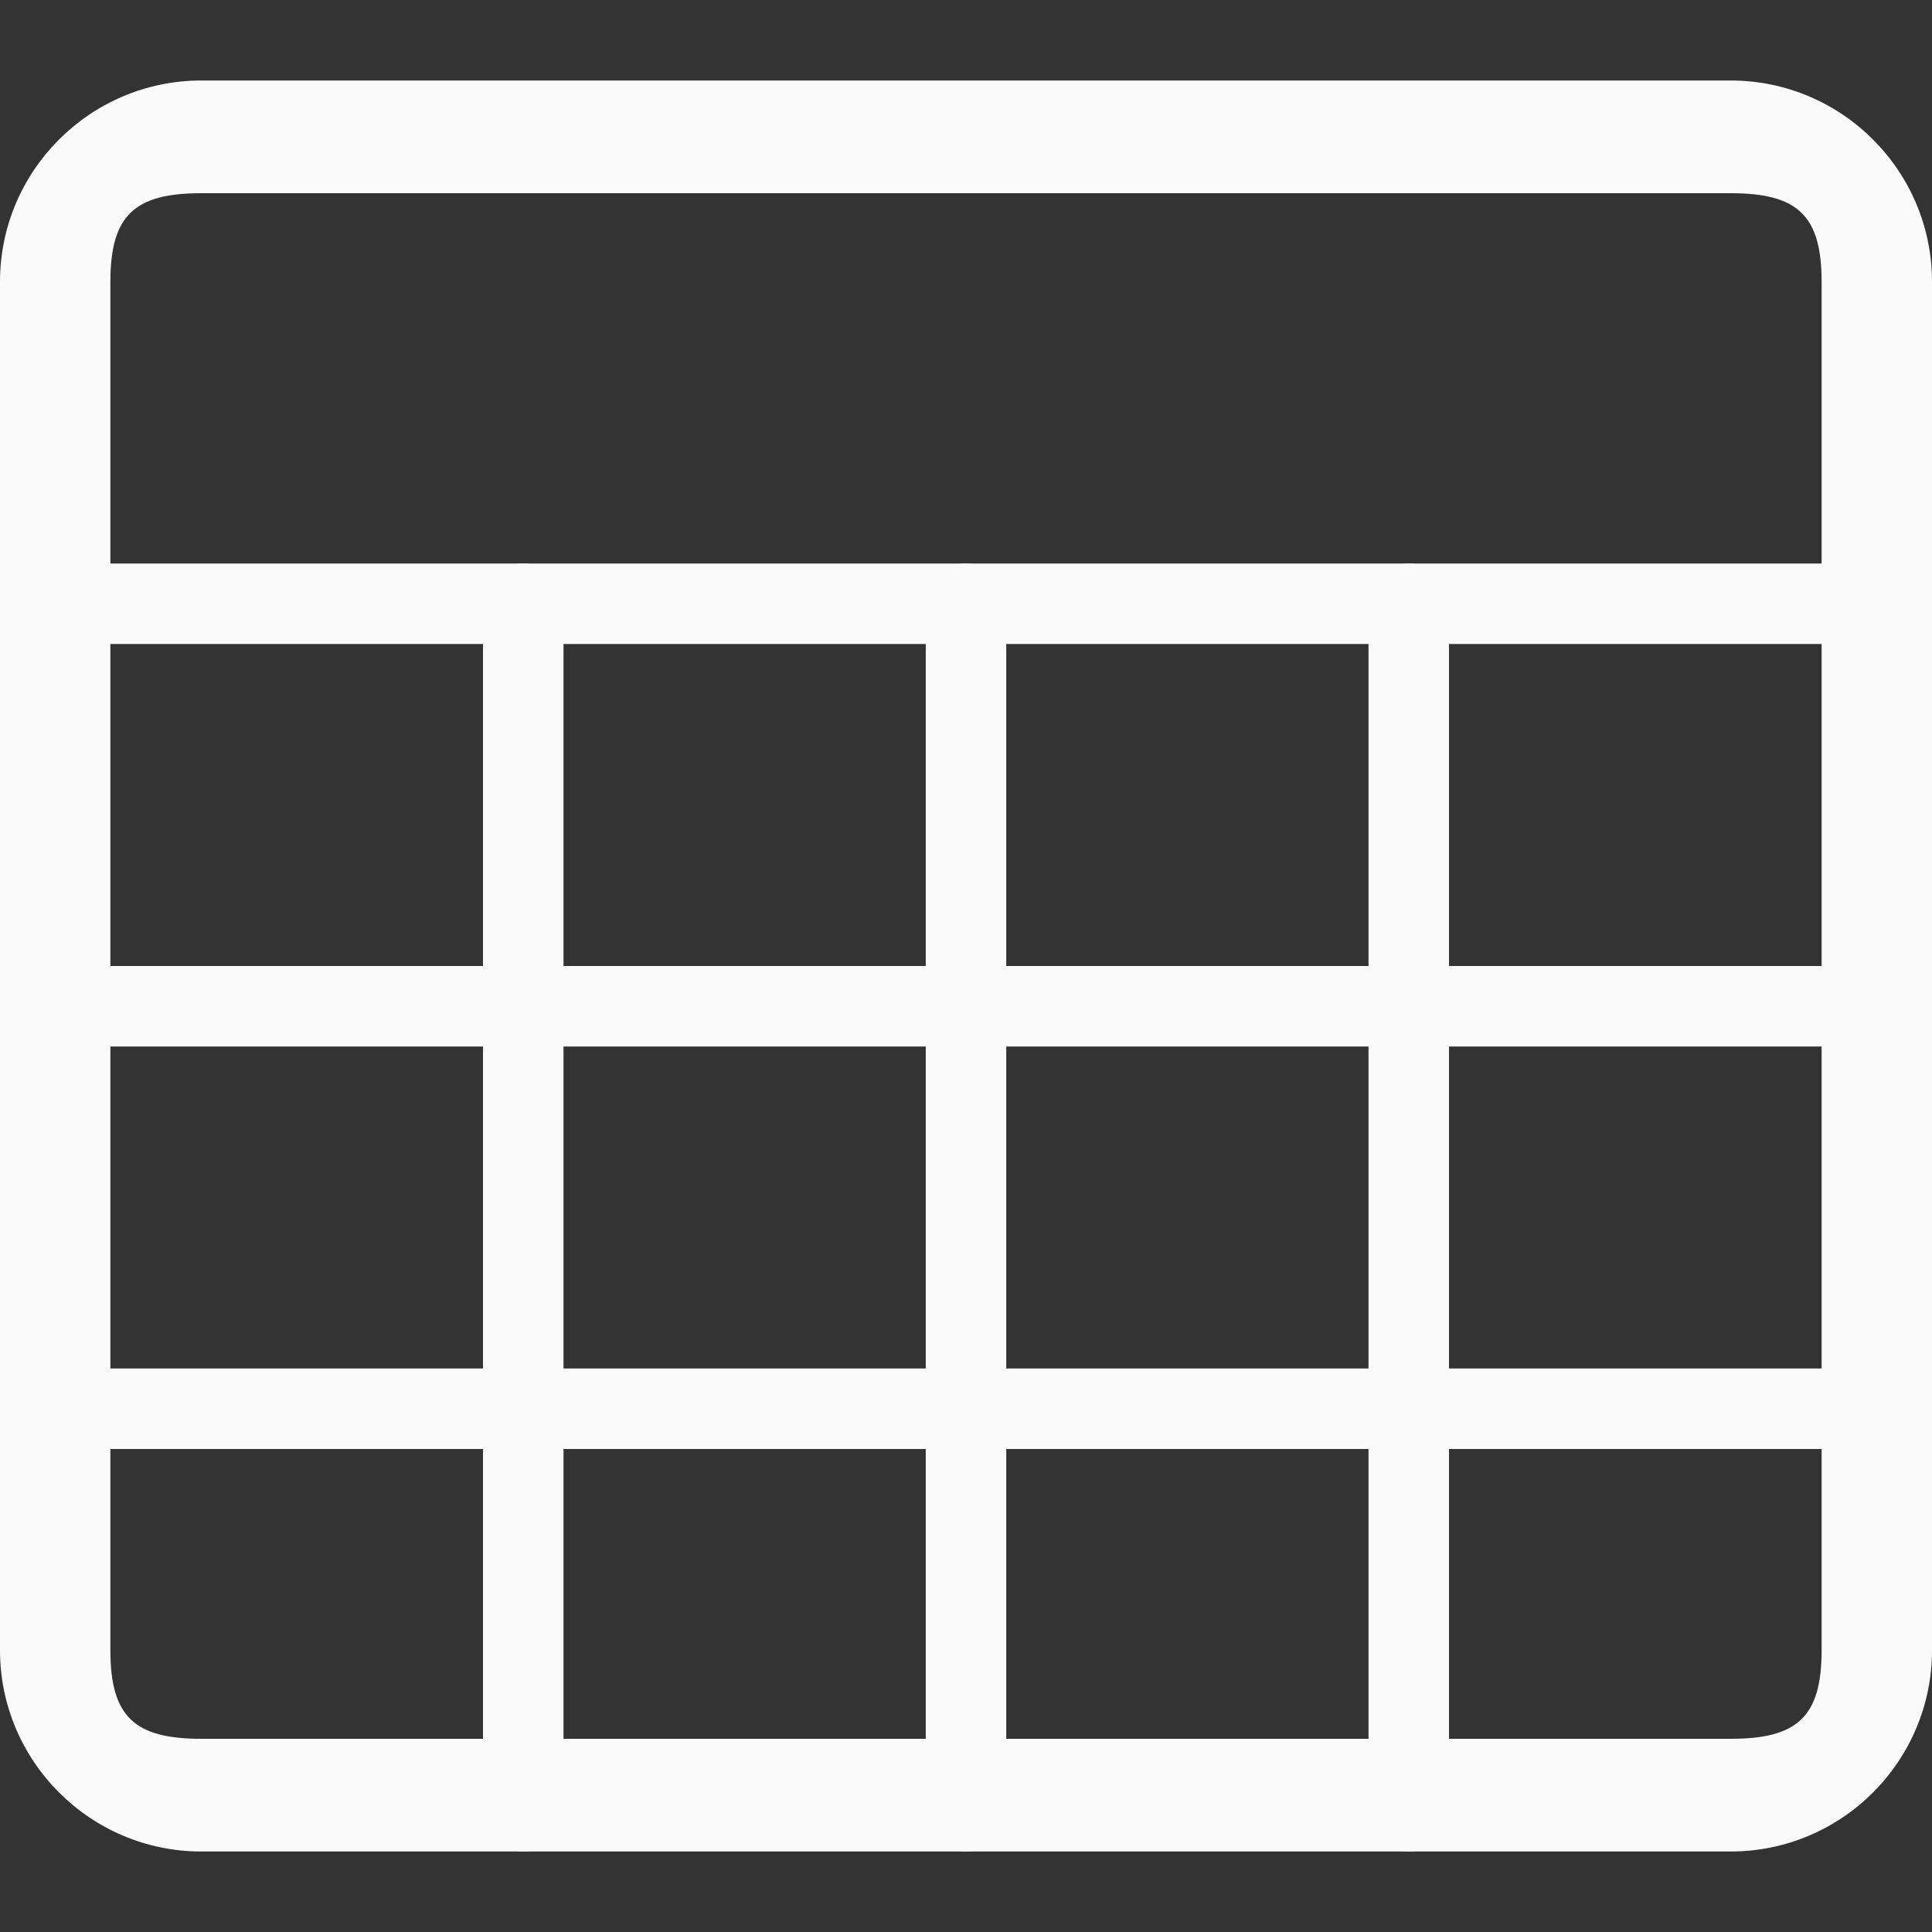 <svg width="30" height="30" viewBox="0 0 30 30" fill="none" xmlns="http://www.w3.org/2000/svg">
<rect x="0" y="0" width="30" height="30" fill="#333333" stroke="none"/>
<g clip-path="url(#clip0)">
<path d="M3.125 28.75H26.875C28.598 28.75 30 27.348 30 25.625V4.375C30 2.652 28.598 1.25 26.875 1.25H3.125C1.403 1.25 0 2.652 0 4.375V25.625C0 27.348 1.403 28.75 3.125 28.75ZM26.875 3C27.909 3 28.286 3.341 28.286 4.375V15V25.625C28.286 26.659 27.909 27 26.875 27H15H3.125C2.091 27 1.714 26.659 1.714 25.625V15V4.375C1.714 3.341 2.091 3 3.125 3H15H26.875Z" fill="#FAFAFA"/>
<path d="M0.625 10H29.375C29.72 10 30 9.72 30 9.375C30 9.03 29.72 8.75 29.375 8.75H0.625C0.28 8.75 0 9.03 0 9.375C0 9.72 0.28 10 0.625 10Z" fill="#FAFAFA"/>
<path d="M0.625 16.25H29.375C29.72 16.25 30 15.97 30 15.625C30 15.28 29.72 15 29.375 15H0.625C0.28 15 0 15.28 0 15.625C0 15.97 0.28 16.25 0.625 16.25Z" fill="#FAFAFA"/>
<path d="M0.625 22.5H29.375C29.72 22.5 30 22.22 30 21.875C30 21.53 29.72 21.25 29.375 21.25H0.625C0.28 21.25 0 21.53 0 21.875C0 22.22 0.28 22.5 0.625 22.5Z" fill="#FAFAFA"/>
<path d="M21.875 28.75C22.22 28.75 22.5 28.47 22.5 28.125V9.375C22.5 9.03 22.22 8.75 21.875 8.75C21.53 8.75 21.25 9.03 21.25 9.375V28.125C21.25 28.47 21.53 28.75 21.875 28.75Z" fill="#FAFAFA"/>
<path d="M15 28.75C15.345 28.75 15.625 28.47 15.625 28.125V9.375C15.625 9.03 15.345 8.75 15 8.75C14.655 8.75 14.375 9.03 14.375 9.375V28.125C14.375 28.47 14.655 28.75 15 28.75Z" fill="#FAFAFA"/>
<path d="M8.125 28.75C8.47 28.75 8.75 28.47 8.75 28.125V9.375C8.75 9.03 8.47 8.75 8.125 8.75C7.78 8.75 7.5 9.03 7.5 9.375V28.125C7.5 28.47 7.78 28.75 8.125 28.75Z" fill="#FAFAFA"/>
</g>
<defs>
<clipPath id="clip0">
<rect width="30" height="30" fill="white" transform="matrix(-1 0 0 1 30 0)"/>
</clipPath>
</defs>
</svg>
